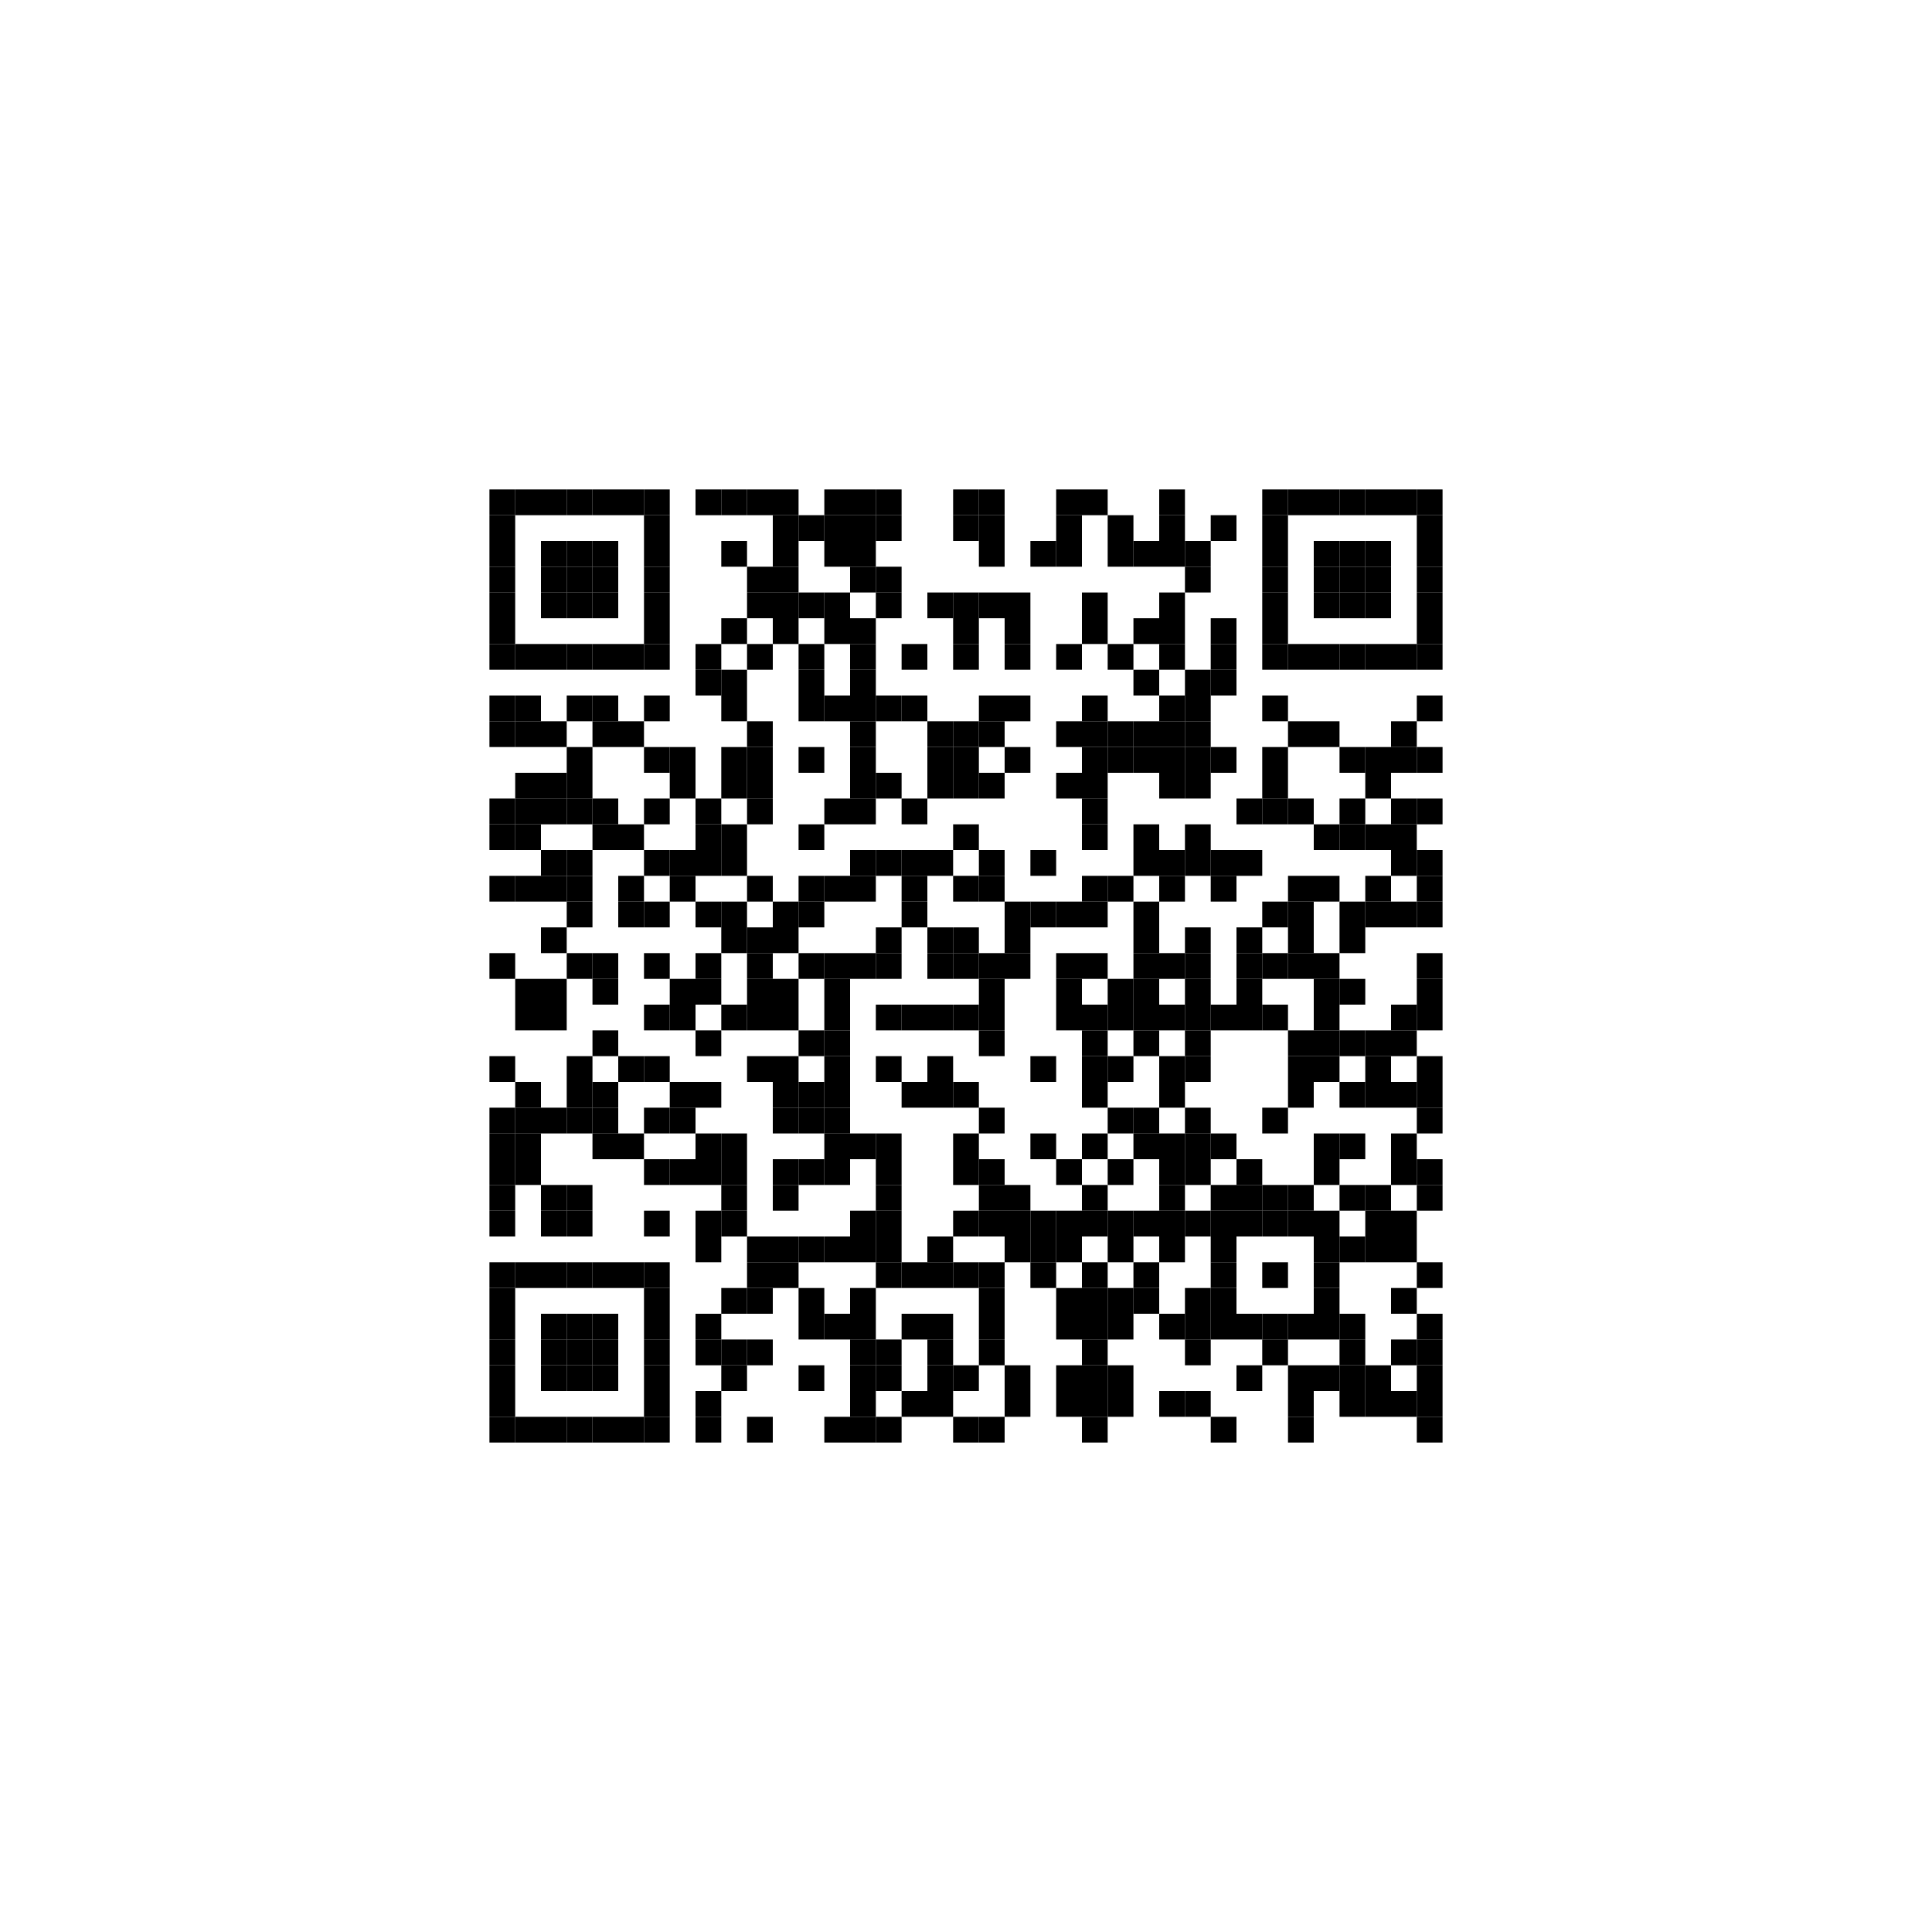 <?xml version="1.0" encoding="UTF-8"?>
<svg version="1.1" baseProfile="tiny" xmlns="http://www.w3.org/2000/svg" width="75" height="75">
<rect shape-rendering="optimizeSpeed"  x="0" y="0" width="75" height="75" fill="white" />
<rect shape-rendering="optimizeSpeed"  x="19" y="19" width="1" height="1" fill="black" />
<rect shape-rendering="optimizeSpeed"  x="20" y="19" width="1" height="1" fill="black" />
<rect shape-rendering="optimizeSpeed"  x="21" y="19" width="1" height="1" fill="black" />
<rect shape-rendering="optimizeSpeed"  x="22" y="19" width="1" height="1" fill="black" />
<rect shape-rendering="optimizeSpeed"  x="23" y="19" width="1" height="1" fill="black" />
<rect shape-rendering="optimizeSpeed"  x="24" y="19" width="1" height="1" fill="black" />
<rect shape-rendering="optimizeSpeed"  x="25" y="19" width="1" height="1" fill="black" />
<rect shape-rendering="optimizeSpeed"  x="27" y="19" width="1" height="1" fill="black" />
<rect shape-rendering="optimizeSpeed"  x="28" y="19" width="1" height="1" fill="black" />
<rect shape-rendering="optimizeSpeed"  x="29" y="19" width="1" height="1" fill="black" />
<rect shape-rendering="optimizeSpeed"  x="30" y="19" width="1" height="1" fill="black" />
<rect shape-rendering="optimizeSpeed"  x="32" y="19" width="1" height="1" fill="black" />
<rect shape-rendering="optimizeSpeed"  x="33" y="19" width="1" height="1" fill="black" />
<rect shape-rendering="optimizeSpeed"  x="34" y="19" width="1" height="1" fill="black" />
<rect shape-rendering="optimizeSpeed"  x="37" y="19" width="1" height="1" fill="black" />
<rect shape-rendering="optimizeSpeed"  x="38" y="19" width="1" height="1" fill="black" />
<rect shape-rendering="optimizeSpeed"  x="41" y="19" width="1" height="1" fill="black" />
<rect shape-rendering="optimizeSpeed"  x="42" y="19" width="1" height="1" fill="black" />
<rect shape-rendering="optimizeSpeed"  x="45" y="19" width="1" height="1" fill="black" />
<rect shape-rendering="optimizeSpeed"  x="49" y="19" width="1" height="1" fill="black" />
<rect shape-rendering="optimizeSpeed"  x="50" y="19" width="1" height="1" fill="black" />
<rect shape-rendering="optimizeSpeed"  x="51" y="19" width="1" height="1" fill="black" />
<rect shape-rendering="optimizeSpeed"  x="52" y="19" width="1" height="1" fill="black" />
<rect shape-rendering="optimizeSpeed"  x="53" y="19" width="1" height="1" fill="black" />
<rect shape-rendering="optimizeSpeed"  x="54" y="19" width="1" height="1" fill="black" />
<rect shape-rendering="optimizeSpeed"  x="55" y="19" width="1" height="1" fill="black" />
<rect shape-rendering="optimizeSpeed"  x="19" y="20" width="1" height="1" fill="black" />
<rect shape-rendering="optimizeSpeed"  x="25" y="20" width="1" height="1" fill="black" />
<rect shape-rendering="optimizeSpeed"  x="30" y="20" width="1" height="1" fill="black" />
<rect shape-rendering="optimizeSpeed"  x="31" y="20" width="1" height="1" fill="black" />
<rect shape-rendering="optimizeSpeed"  x="32" y="20" width="1" height="1" fill="black" />
<rect shape-rendering="optimizeSpeed"  x="33" y="20" width="1" height="1" fill="black" />
<rect shape-rendering="optimizeSpeed"  x="34" y="20" width="1" height="1" fill="black" />
<rect shape-rendering="optimizeSpeed"  x="37" y="20" width="1" height="1" fill="black" />
<rect shape-rendering="optimizeSpeed"  x="38" y="20" width="1" height="1" fill="black" />
<rect shape-rendering="optimizeSpeed"  x="41" y="20" width="1" height="1" fill="black" />
<rect shape-rendering="optimizeSpeed"  x="43" y="20" width="1" height="1" fill="black" />
<rect shape-rendering="optimizeSpeed"  x="45" y="20" width="1" height="1" fill="black" />
<rect shape-rendering="optimizeSpeed"  x="47" y="20" width="1" height="1" fill="black" />
<rect shape-rendering="optimizeSpeed"  x="49" y="20" width="1" height="1" fill="black" />
<rect shape-rendering="optimizeSpeed"  x="55" y="20" width="1" height="1" fill="black" />
<rect shape-rendering="optimizeSpeed"  x="19" y="21" width="1" height="1" fill="black" />
<rect shape-rendering="optimizeSpeed"  x="21" y="21" width="1" height="1" fill="black" />
<rect shape-rendering="optimizeSpeed"  x="22" y="21" width="1" height="1" fill="black" />
<rect shape-rendering="optimizeSpeed"  x="23" y="21" width="1" height="1" fill="black" />
<rect shape-rendering="optimizeSpeed"  x="25" y="21" width="1" height="1" fill="black" />
<rect shape-rendering="optimizeSpeed"  x="28" y="21" width="1" height="1" fill="black" />
<rect shape-rendering="optimizeSpeed"  x="30" y="21" width="1" height="1" fill="black" />
<rect shape-rendering="optimizeSpeed"  x="32" y="21" width="1" height="1" fill="black" />
<rect shape-rendering="optimizeSpeed"  x="33" y="21" width="1" height="1" fill="black" />
<rect shape-rendering="optimizeSpeed"  x="38" y="21" width="1" height="1" fill="black" />
<rect shape-rendering="optimizeSpeed"  x="40" y="21" width="1" height="1" fill="black" />
<rect shape-rendering="optimizeSpeed"  x="41" y="21" width="1" height="1" fill="black" />
<rect shape-rendering="optimizeSpeed"  x="43" y="21" width="1" height="1" fill="black" />
<rect shape-rendering="optimizeSpeed"  x="44" y="21" width="1" height="1" fill="black" />
<rect shape-rendering="optimizeSpeed"  x="45" y="21" width="1" height="1" fill="black" />
<rect shape-rendering="optimizeSpeed"  x="46" y="21" width="1" height="1" fill="black" />
<rect shape-rendering="optimizeSpeed"  x="49" y="21" width="1" height="1" fill="black" />
<rect shape-rendering="optimizeSpeed"  x="51" y="21" width="1" height="1" fill="black" />
<rect shape-rendering="optimizeSpeed"  x="52" y="21" width="1" height="1" fill="black" />
<rect shape-rendering="optimizeSpeed"  x="53" y="21" width="1" height="1" fill="black" />
<rect shape-rendering="optimizeSpeed"  x="55" y="21" width="1" height="1" fill="black" />
<rect shape-rendering="optimizeSpeed"  x="19" y="22" width="1" height="1" fill="black" />
<rect shape-rendering="optimizeSpeed"  x="21" y="22" width="1" height="1" fill="black" />
<rect shape-rendering="optimizeSpeed"  x="22" y="22" width="1" height="1" fill="black" />
<rect shape-rendering="optimizeSpeed"  x="23" y="22" width="1" height="1" fill="black" />
<rect shape-rendering="optimizeSpeed"  x="25" y="22" width="1" height="1" fill="black" />
<rect shape-rendering="optimizeSpeed"  x="29" y="22" width="1" height="1" fill="black" />
<rect shape-rendering="optimizeSpeed"  x="30" y="22" width="1" height="1" fill="black" />
<rect shape-rendering="optimizeSpeed"  x="33" y="22" width="1" height="1" fill="black" />
<rect shape-rendering="optimizeSpeed"  x="34" y="22" width="1" height="1" fill="black" />
<rect shape-rendering="optimizeSpeed"  x="46" y="22" width="1" height="1" fill="black" />
<rect shape-rendering="optimizeSpeed"  x="49" y="22" width="1" height="1" fill="black" />
<rect shape-rendering="optimizeSpeed"  x="51" y="22" width="1" height="1" fill="black" />
<rect shape-rendering="optimizeSpeed"  x="52" y="22" width="1" height="1" fill="black" />
<rect shape-rendering="optimizeSpeed"  x="53" y="22" width="1" height="1" fill="black" />
<rect shape-rendering="optimizeSpeed"  x="55" y="22" width="1" height="1" fill="black" />
<rect shape-rendering="optimizeSpeed"  x="19" y="23" width="1" height="1" fill="black" />
<rect shape-rendering="optimizeSpeed"  x="21" y="23" width="1" height="1" fill="black" />
<rect shape-rendering="optimizeSpeed"  x="22" y="23" width="1" height="1" fill="black" />
<rect shape-rendering="optimizeSpeed"  x="23" y="23" width="1" height="1" fill="black" />
<rect shape-rendering="optimizeSpeed"  x="25" y="23" width="1" height="1" fill="black" />
<rect shape-rendering="optimizeSpeed"  x="29" y="23" width="1" height="1" fill="black" />
<rect shape-rendering="optimizeSpeed"  x="30" y="23" width="1" height="1" fill="black" />
<rect shape-rendering="optimizeSpeed"  x="31" y="23" width="1" height="1" fill="black" />
<rect shape-rendering="optimizeSpeed"  x="32" y="23" width="1" height="1" fill="black" />
<rect shape-rendering="optimizeSpeed"  x="34" y="23" width="1" height="1" fill="black" />
<rect shape-rendering="optimizeSpeed"  x="36" y="23" width="1" height="1" fill="black" />
<rect shape-rendering="optimizeSpeed"  x="37" y="23" width="1" height="1" fill="black" />
<rect shape-rendering="optimizeSpeed"  x="38" y="23" width="1" height="1" fill="black" />
<rect shape-rendering="optimizeSpeed"  x="39" y="23" width="1" height="1" fill="black" />
<rect shape-rendering="optimizeSpeed"  x="42" y="23" width="1" height="1" fill="black" />
<rect shape-rendering="optimizeSpeed"  x="45" y="23" width="1" height="1" fill="black" />
<rect shape-rendering="optimizeSpeed"  x="49" y="23" width="1" height="1" fill="black" />
<rect shape-rendering="optimizeSpeed"  x="51" y="23" width="1" height="1" fill="black" />
<rect shape-rendering="optimizeSpeed"  x="52" y="23" width="1" height="1" fill="black" />
<rect shape-rendering="optimizeSpeed"  x="53" y="23" width="1" height="1" fill="black" />
<rect shape-rendering="optimizeSpeed"  x="55" y="23" width="1" height="1" fill="black" />
<rect shape-rendering="optimizeSpeed"  x="19" y="24" width="1" height="1" fill="black" />
<rect shape-rendering="optimizeSpeed"  x="25" y="24" width="1" height="1" fill="black" />
<rect shape-rendering="optimizeSpeed"  x="28" y="24" width="1" height="1" fill="black" />
<rect shape-rendering="optimizeSpeed"  x="30" y="24" width="1" height="1" fill="black" />
<rect shape-rendering="optimizeSpeed"  x="32" y="24" width="1" height="1" fill="black" />
<rect shape-rendering="optimizeSpeed"  x="33" y="24" width="1" height="1" fill="black" />
<rect shape-rendering="optimizeSpeed"  x="37" y="24" width="1" height="1" fill="black" />
<rect shape-rendering="optimizeSpeed"  x="39" y="24" width="1" height="1" fill="black" />
<rect shape-rendering="optimizeSpeed"  x="42" y="24" width="1" height="1" fill="black" />
<rect shape-rendering="optimizeSpeed"  x="44" y="24" width="1" height="1" fill="black" />
<rect shape-rendering="optimizeSpeed"  x="45" y="24" width="1" height="1" fill="black" />
<rect shape-rendering="optimizeSpeed"  x="47" y="24" width="1" height="1" fill="black" />
<rect shape-rendering="optimizeSpeed"  x="49" y="24" width="1" height="1" fill="black" />
<rect shape-rendering="optimizeSpeed"  x="55" y="24" width="1" height="1" fill="black" />
<rect shape-rendering="optimizeSpeed"  x="19" y="25" width="1" height="1" fill="black" />
<rect shape-rendering="optimizeSpeed"  x="20" y="25" width="1" height="1" fill="black" />
<rect shape-rendering="optimizeSpeed"  x="21" y="25" width="1" height="1" fill="black" />
<rect shape-rendering="optimizeSpeed"  x="22" y="25" width="1" height="1" fill="black" />
<rect shape-rendering="optimizeSpeed"  x="23" y="25" width="1" height="1" fill="black" />
<rect shape-rendering="optimizeSpeed"  x="24" y="25" width="1" height="1" fill="black" />
<rect shape-rendering="optimizeSpeed"  x="25" y="25" width="1" height="1" fill="black" />
<rect shape-rendering="optimizeSpeed"  x="27" y="25" width="1" height="1" fill="black" />
<rect shape-rendering="optimizeSpeed"  x="29" y="25" width="1" height="1" fill="black" />
<rect shape-rendering="optimizeSpeed"  x="31" y="25" width="1" height="1" fill="black" />
<rect shape-rendering="optimizeSpeed"  x="33" y="25" width="1" height="1" fill="black" />
<rect shape-rendering="optimizeSpeed"  x="35" y="25" width="1" height="1" fill="black" />
<rect shape-rendering="optimizeSpeed"  x="37" y="25" width="1" height="1" fill="black" />
<rect shape-rendering="optimizeSpeed"  x="39" y="25" width="1" height="1" fill="black" />
<rect shape-rendering="optimizeSpeed"  x="41" y="25" width="1" height="1" fill="black" />
<rect shape-rendering="optimizeSpeed"  x="43" y="25" width="1" height="1" fill="black" />
<rect shape-rendering="optimizeSpeed"  x="45" y="25" width="1" height="1" fill="black" />
<rect shape-rendering="optimizeSpeed"  x="47" y="25" width="1" height="1" fill="black" />
<rect shape-rendering="optimizeSpeed"  x="49" y="25" width="1" height="1" fill="black" />
<rect shape-rendering="optimizeSpeed"  x="50" y="25" width="1" height="1" fill="black" />
<rect shape-rendering="optimizeSpeed"  x="51" y="25" width="1" height="1" fill="black" />
<rect shape-rendering="optimizeSpeed"  x="52" y="25" width="1" height="1" fill="black" />
<rect shape-rendering="optimizeSpeed"  x="53" y="25" width="1" height="1" fill="black" />
<rect shape-rendering="optimizeSpeed"  x="54" y="25" width="1" height="1" fill="black" />
<rect shape-rendering="optimizeSpeed"  x="55" y="25" width="1" height="1" fill="black" />
<rect shape-rendering="optimizeSpeed"  x="27" y="26" width="1" height="1" fill="black" />
<rect shape-rendering="optimizeSpeed"  x="28" y="26" width="1" height="1" fill="black" />
<rect shape-rendering="optimizeSpeed"  x="31" y="26" width="1" height="1" fill="black" />
<rect shape-rendering="optimizeSpeed"  x="33" y="26" width="1" height="1" fill="black" />
<rect shape-rendering="optimizeSpeed"  x="44" y="26" width="1" height="1" fill="black" />
<rect shape-rendering="optimizeSpeed"  x="46" y="26" width="1" height="1" fill="black" />
<rect shape-rendering="optimizeSpeed"  x="47" y="26" width="1" height="1" fill="black" />
<rect shape-rendering="optimizeSpeed"  x="19" y="27" width="1" height="1" fill="black" />
<rect shape-rendering="optimizeSpeed"  x="20" y="27" width="1" height="1" fill="black" />
<rect shape-rendering="optimizeSpeed"  x="22" y="27" width="1" height="1" fill="black" />
<rect shape-rendering="optimizeSpeed"  x="23" y="27" width="1" height="1" fill="black" />
<rect shape-rendering="optimizeSpeed"  x="25" y="27" width="1" height="1" fill="black" />
<rect shape-rendering="optimizeSpeed"  x="28" y="27" width="1" height="1" fill="black" />
<rect shape-rendering="optimizeSpeed"  x="31" y="27" width="1" height="1" fill="black" />
<rect shape-rendering="optimizeSpeed"  x="32" y="27" width="1" height="1" fill="black" />
<rect shape-rendering="optimizeSpeed"  x="33" y="27" width="1" height="1" fill="black" />
<rect shape-rendering="optimizeSpeed"  x="34" y="27" width="1" height="1" fill="black" />
<rect shape-rendering="optimizeSpeed"  x="35" y="27" width="1" height="1" fill="black" />
<rect shape-rendering="optimizeSpeed"  x="38" y="27" width="1" height="1" fill="black" />
<rect shape-rendering="optimizeSpeed"  x="39" y="27" width="1" height="1" fill="black" />
<rect shape-rendering="optimizeSpeed"  x="42" y="27" width="1" height="1" fill="black" />
<rect shape-rendering="optimizeSpeed"  x="45" y="27" width="1" height="1" fill="black" />
<rect shape-rendering="optimizeSpeed"  x="46" y="27" width="1" height="1" fill="black" />
<rect shape-rendering="optimizeSpeed"  x="49" y="27" width="1" height="1" fill="black" />
<rect shape-rendering="optimizeSpeed"  x="55" y="27" width="1" height="1" fill="black" />
<rect shape-rendering="optimizeSpeed"  x="19" y="28" width="1" height="1" fill="black" />
<rect shape-rendering="optimizeSpeed"  x="20" y="28" width="1" height="1" fill="black" />
<rect shape-rendering="optimizeSpeed"  x="21" y="28" width="1" height="1" fill="black" />
<rect shape-rendering="optimizeSpeed"  x="23" y="28" width="1" height="1" fill="black" />
<rect shape-rendering="optimizeSpeed"  x="24" y="28" width="1" height="1" fill="black" />
<rect shape-rendering="optimizeSpeed"  x="29" y="28" width="1" height="1" fill="black" />
<rect shape-rendering="optimizeSpeed"  x="33" y="28" width="1" height="1" fill="black" />
<rect shape-rendering="optimizeSpeed"  x="36" y="28" width="1" height="1" fill="black" />
<rect shape-rendering="optimizeSpeed"  x="37" y="28" width="1" height="1" fill="black" />
<rect shape-rendering="optimizeSpeed"  x="38" y="28" width="1" height="1" fill="black" />
<rect shape-rendering="optimizeSpeed"  x="41" y="28" width="1" height="1" fill="black" />
<rect shape-rendering="optimizeSpeed"  x="42" y="28" width="1" height="1" fill="black" />
<rect shape-rendering="optimizeSpeed"  x="43" y="28" width="1" height="1" fill="black" />
<rect shape-rendering="optimizeSpeed"  x="44" y="28" width="1" height="1" fill="black" />
<rect shape-rendering="optimizeSpeed"  x="45" y="28" width="1" height="1" fill="black" />
<rect shape-rendering="optimizeSpeed"  x="46" y="28" width="1" height="1" fill="black" />
<rect shape-rendering="optimizeSpeed"  x="50" y="28" width="1" height="1" fill="black" />
<rect shape-rendering="optimizeSpeed"  x="51" y="28" width="1" height="1" fill="black" />
<rect shape-rendering="optimizeSpeed"  x="54" y="28" width="1" height="1" fill="black" />
<rect shape-rendering="optimizeSpeed"  x="22" y="29" width="1" height="1" fill="black" />
<rect shape-rendering="optimizeSpeed"  x="25" y="29" width="1" height="1" fill="black" />
<rect shape-rendering="optimizeSpeed"  x="26" y="29" width="1" height="1" fill="black" />
<rect shape-rendering="optimizeSpeed"  x="28" y="29" width="1" height="1" fill="black" />
<rect shape-rendering="optimizeSpeed"  x="29" y="29" width="1" height="1" fill="black" />
<rect shape-rendering="optimizeSpeed"  x="31" y="29" width="1" height="1" fill="black" />
<rect shape-rendering="optimizeSpeed"  x="33" y="29" width="1" height="1" fill="black" />
<rect shape-rendering="optimizeSpeed"  x="36" y="29" width="1" height="1" fill="black" />
<rect shape-rendering="optimizeSpeed"  x="37" y="29" width="1" height="1" fill="black" />
<rect shape-rendering="optimizeSpeed"  x="39" y="29" width="1" height="1" fill="black" />
<rect shape-rendering="optimizeSpeed"  x="42" y="29" width="1" height="1" fill="black" />
<rect shape-rendering="optimizeSpeed"  x="43" y="29" width="1" height="1" fill="black" />
<rect shape-rendering="optimizeSpeed"  x="44" y="29" width="1" height="1" fill="black" />
<rect shape-rendering="optimizeSpeed"  x="45" y="29" width="1" height="1" fill="black" />
<rect shape-rendering="optimizeSpeed"  x="46" y="29" width="1" height="1" fill="black" />
<rect shape-rendering="optimizeSpeed"  x="47" y="29" width="1" height="1" fill="black" />
<rect shape-rendering="optimizeSpeed"  x="49" y="29" width="1" height="1" fill="black" />
<rect shape-rendering="optimizeSpeed"  x="52" y="29" width="1" height="1" fill="black" />
<rect shape-rendering="optimizeSpeed"  x="53" y="29" width="1" height="1" fill="black" />
<rect shape-rendering="optimizeSpeed"  x="54" y="29" width="1" height="1" fill="black" />
<rect shape-rendering="optimizeSpeed"  x="55" y="29" width="1" height="1" fill="black" />
<rect shape-rendering="optimizeSpeed"  x="20" y="30" width="1" height="1" fill="black" />
<rect shape-rendering="optimizeSpeed"  x="21" y="30" width="1" height="1" fill="black" />
<rect shape-rendering="optimizeSpeed"  x="22" y="30" width="1" height="1" fill="black" />
<rect shape-rendering="optimizeSpeed"  x="26" y="30" width="1" height="1" fill="black" />
<rect shape-rendering="optimizeSpeed"  x="28" y="30" width="1" height="1" fill="black" />
<rect shape-rendering="optimizeSpeed"  x="29" y="30" width="1" height="1" fill="black" />
<rect shape-rendering="optimizeSpeed"  x="33" y="30" width="1" height="1" fill="black" />
<rect shape-rendering="optimizeSpeed"  x="34" y="30" width="1" height="1" fill="black" />
<rect shape-rendering="optimizeSpeed"  x="36" y="30" width="1" height="1" fill="black" />
<rect shape-rendering="optimizeSpeed"  x="37" y="30" width="1" height="1" fill="black" />
<rect shape-rendering="optimizeSpeed"  x="38" y="30" width="1" height="1" fill="black" />
<rect shape-rendering="optimizeSpeed"  x="41" y="30" width="1" height="1" fill="black" />
<rect shape-rendering="optimizeSpeed"  x="42" y="30" width="1" height="1" fill="black" />
<rect shape-rendering="optimizeSpeed"  x="45" y="30" width="1" height="1" fill="black" />
<rect shape-rendering="optimizeSpeed"  x="46" y="30" width="1" height="1" fill="black" />
<rect shape-rendering="optimizeSpeed"  x="49" y="30" width="1" height="1" fill="black" />
<rect shape-rendering="optimizeSpeed"  x="53" y="30" width="1" height="1" fill="black" />
<rect shape-rendering="optimizeSpeed"  x="19" y="31" width="1" height="1" fill="black" />
<rect shape-rendering="optimizeSpeed"  x="20" y="31" width="1" height="1" fill="black" />
<rect shape-rendering="optimizeSpeed"  x="21" y="31" width="1" height="1" fill="black" />
<rect shape-rendering="optimizeSpeed"  x="22" y="31" width="1" height="1" fill="black" />
<rect shape-rendering="optimizeSpeed"  x="23" y="31" width="1" height="1" fill="black" />
<rect shape-rendering="optimizeSpeed"  x="25" y="31" width="1" height="1" fill="black" />
<rect shape-rendering="optimizeSpeed"  x="27" y="31" width="1" height="1" fill="black" />
<rect shape-rendering="optimizeSpeed"  x="29" y="31" width="1" height="1" fill="black" />
<rect shape-rendering="optimizeSpeed"  x="32" y="31" width="1" height="1" fill="black" />
<rect shape-rendering="optimizeSpeed"  x="33" y="31" width="1" height="1" fill="black" />
<rect shape-rendering="optimizeSpeed"  x="35" y="31" width="1" height="1" fill="black" />
<rect shape-rendering="optimizeSpeed"  x="42" y="31" width="1" height="1" fill="black" />
<rect shape-rendering="optimizeSpeed"  x="48" y="31" width="1" height="1" fill="black" />
<rect shape-rendering="optimizeSpeed"  x="49" y="31" width="1" height="1" fill="black" />
<rect shape-rendering="optimizeSpeed"  x="50" y="31" width="1" height="1" fill="black" />
<rect shape-rendering="optimizeSpeed"  x="52" y="31" width="1" height="1" fill="black" />
<rect shape-rendering="optimizeSpeed"  x="54" y="31" width="1" height="1" fill="black" />
<rect shape-rendering="optimizeSpeed"  x="55" y="31" width="1" height="1" fill="black" />
<rect shape-rendering="optimizeSpeed"  x="19" y="32" width="1" height="1" fill="black" />
<rect shape-rendering="optimizeSpeed"  x="20" y="32" width="1" height="1" fill="black" />
<rect shape-rendering="optimizeSpeed"  x="23" y="32" width="1" height="1" fill="black" />
<rect shape-rendering="optimizeSpeed"  x="24" y="32" width="1" height="1" fill="black" />
<rect shape-rendering="optimizeSpeed"  x="27" y="32" width="1" height="1" fill="black" />
<rect shape-rendering="optimizeSpeed"  x="28" y="32" width="1" height="1" fill="black" />
<rect shape-rendering="optimizeSpeed"  x="31" y="32" width="1" height="1" fill="black" />
<rect shape-rendering="optimizeSpeed"  x="37" y="32" width="1" height="1" fill="black" />
<rect shape-rendering="optimizeSpeed"  x="42" y="32" width="1" height="1" fill="black" />
<rect shape-rendering="optimizeSpeed"  x="44" y="32" width="1" height="1" fill="black" />
<rect shape-rendering="optimizeSpeed"  x="46" y="32" width="1" height="1" fill="black" />
<rect shape-rendering="optimizeSpeed"  x="51" y="32" width="1" height="1" fill="black" />
<rect shape-rendering="optimizeSpeed"  x="52" y="32" width="1" height="1" fill="black" />
<rect shape-rendering="optimizeSpeed"  x="53" y="32" width="1" height="1" fill="black" />
<rect shape-rendering="optimizeSpeed"  x="54" y="32" width="1" height="1" fill="black" />
<rect shape-rendering="optimizeSpeed"  x="21" y="33" width="1" height="1" fill="black" />
<rect shape-rendering="optimizeSpeed"  x="22" y="33" width="1" height="1" fill="black" />
<rect shape-rendering="optimizeSpeed"  x="25" y="33" width="1" height="1" fill="black" />
<rect shape-rendering="optimizeSpeed"  x="26" y="33" width="1" height="1" fill="black" />
<rect shape-rendering="optimizeSpeed"  x="27" y="33" width="1" height="1" fill="black" />
<rect shape-rendering="optimizeSpeed"  x="28" y="33" width="1" height="1" fill="black" />
<rect shape-rendering="optimizeSpeed"  x="33" y="33" width="1" height="1" fill="black" />
<rect shape-rendering="optimizeSpeed"  x="34" y="33" width="1" height="1" fill="black" />
<rect shape-rendering="optimizeSpeed"  x="35" y="33" width="1" height="1" fill="black" />
<rect shape-rendering="optimizeSpeed"  x="36" y="33" width="1" height="1" fill="black" />
<rect shape-rendering="optimizeSpeed"  x="38" y="33" width="1" height="1" fill="black" />
<rect shape-rendering="optimizeSpeed"  x="40" y="33" width="1" height="1" fill="black" />
<rect shape-rendering="optimizeSpeed"  x="44" y="33" width="1" height="1" fill="black" />
<rect shape-rendering="optimizeSpeed"  x="45" y="33" width="1" height="1" fill="black" />
<rect shape-rendering="optimizeSpeed"  x="46" y="33" width="1" height="1" fill="black" />
<rect shape-rendering="optimizeSpeed"  x="47" y="33" width="1" height="1" fill="black" />
<rect shape-rendering="optimizeSpeed"  x="48" y="33" width="1" height="1" fill="black" />
<rect shape-rendering="optimizeSpeed"  x="54" y="33" width="1" height="1" fill="black" />
<rect shape-rendering="optimizeSpeed"  x="55" y="33" width="1" height="1" fill="black" />
<rect shape-rendering="optimizeSpeed"  x="19" y="34" width="1" height="1" fill="black" />
<rect shape-rendering="optimizeSpeed"  x="20" y="34" width="1" height="1" fill="black" />
<rect shape-rendering="optimizeSpeed"  x="21" y="34" width="1" height="1" fill="black" />
<rect shape-rendering="optimizeSpeed"  x="22" y="34" width="1" height="1" fill="black" />
<rect shape-rendering="optimizeSpeed"  x="24" y="34" width="1" height="1" fill="black" />
<rect shape-rendering="optimizeSpeed"  x="26" y="34" width="1" height="1" fill="black" />
<rect shape-rendering="optimizeSpeed"  x="29" y="34" width="1" height="1" fill="black" />
<rect shape-rendering="optimizeSpeed"  x="31" y="34" width="1" height="1" fill="black" />
<rect shape-rendering="optimizeSpeed"  x="32" y="34" width="1" height="1" fill="black" />
<rect shape-rendering="optimizeSpeed"  x="33" y="34" width="1" height="1" fill="black" />
<rect shape-rendering="optimizeSpeed"  x="35" y="34" width="1" height="1" fill="black" />
<rect shape-rendering="optimizeSpeed"  x="37" y="34" width="1" height="1" fill="black" />
<rect shape-rendering="optimizeSpeed"  x="38" y="34" width="1" height="1" fill="black" />
<rect shape-rendering="optimizeSpeed"  x="42" y="34" width="1" height="1" fill="black" />
<rect shape-rendering="optimizeSpeed"  x="43" y="34" width="1" height="1" fill="black" />
<rect shape-rendering="optimizeSpeed"  x="45" y="34" width="1" height="1" fill="black" />
<rect shape-rendering="optimizeSpeed"  x="47" y="34" width="1" height="1" fill="black" />
<rect shape-rendering="optimizeSpeed"  x="50" y="34" width="1" height="1" fill="black" />
<rect shape-rendering="optimizeSpeed"  x="51" y="34" width="1" height="1" fill="black" />
<rect shape-rendering="optimizeSpeed"  x="53" y="34" width="1" height="1" fill="black" />
<rect shape-rendering="optimizeSpeed"  x="55" y="34" width="1" height="1" fill="black" />
<rect shape-rendering="optimizeSpeed"  x="22" y="35" width="1" height="1" fill="black" />
<rect shape-rendering="optimizeSpeed"  x="24" y="35" width="1" height="1" fill="black" />
<rect shape-rendering="optimizeSpeed"  x="25" y="35" width="1" height="1" fill="black" />
<rect shape-rendering="optimizeSpeed"  x="27" y="35" width="1" height="1" fill="black" />
<rect shape-rendering="optimizeSpeed"  x="28" y="35" width="1" height="1" fill="black" />
<rect shape-rendering="optimizeSpeed"  x="30" y="35" width="1" height="1" fill="black" />
<rect shape-rendering="optimizeSpeed"  x="31" y="35" width="1" height="1" fill="black" />
<rect shape-rendering="optimizeSpeed"  x="35" y="35" width="1" height="1" fill="black" />
<rect shape-rendering="optimizeSpeed"  x="39" y="35" width="1" height="1" fill="black" />
<rect shape-rendering="optimizeSpeed"  x="40" y="35" width="1" height="1" fill="black" />
<rect shape-rendering="optimizeSpeed"  x="41" y="35" width="1" height="1" fill="black" />
<rect shape-rendering="optimizeSpeed"  x="42" y="35" width="1" height="1" fill="black" />
<rect shape-rendering="optimizeSpeed"  x="44" y="35" width="1" height="1" fill="black" />
<rect shape-rendering="optimizeSpeed"  x="49" y="35" width="1" height="1" fill="black" />
<rect shape-rendering="optimizeSpeed"  x="50" y="35" width="1" height="1" fill="black" />
<rect shape-rendering="optimizeSpeed"  x="52" y="35" width="1" height="1" fill="black" />
<rect shape-rendering="optimizeSpeed"  x="53" y="35" width="1" height="1" fill="black" />
<rect shape-rendering="optimizeSpeed"  x="54" y="35" width="1" height="1" fill="black" />
<rect shape-rendering="optimizeSpeed"  x="55" y="35" width="1" height="1" fill="black" />
<rect shape-rendering="optimizeSpeed"  x="21" y="36" width="1" height="1" fill="black" />
<rect shape-rendering="optimizeSpeed"  x="28" y="36" width="1" height="1" fill="black" />
<rect shape-rendering="optimizeSpeed"  x="29" y="36" width="1" height="1" fill="black" />
<rect shape-rendering="optimizeSpeed"  x="30" y="36" width="1" height="1" fill="black" />
<rect shape-rendering="optimizeSpeed"  x="34" y="36" width="1" height="1" fill="black" />
<rect shape-rendering="optimizeSpeed"  x="36" y="36" width="1" height="1" fill="black" />
<rect shape-rendering="optimizeSpeed"  x="37" y="36" width="1" height="1" fill="black" />
<rect shape-rendering="optimizeSpeed"  x="39" y="36" width="1" height="1" fill="black" />
<rect shape-rendering="optimizeSpeed"  x="44" y="36" width="1" height="1" fill="black" />
<rect shape-rendering="optimizeSpeed"  x="46" y="36" width="1" height="1" fill="black" />
<rect shape-rendering="optimizeSpeed"  x="48" y="36" width="1" height="1" fill="black" />
<rect shape-rendering="optimizeSpeed"  x="50" y="36" width="1" height="1" fill="black" />
<rect shape-rendering="optimizeSpeed"  x="52" y="36" width="1" height="1" fill="black" />
<rect shape-rendering="optimizeSpeed"  x="19" y="37" width="1" height="1" fill="black" />
<rect shape-rendering="optimizeSpeed"  x="22" y="37" width="1" height="1" fill="black" />
<rect shape-rendering="optimizeSpeed"  x="23" y="37" width="1" height="1" fill="black" />
<rect shape-rendering="optimizeSpeed"  x="25" y="37" width="1" height="1" fill="black" />
<rect shape-rendering="optimizeSpeed"  x="27" y="37" width="1" height="1" fill="black" />
<rect shape-rendering="optimizeSpeed"  x="29" y="37" width="1" height="1" fill="black" />
<rect shape-rendering="optimizeSpeed"  x="31" y="37" width="1" height="1" fill="black" />
<rect shape-rendering="optimizeSpeed"  x="32" y="37" width="1" height="1" fill="black" />
<rect shape-rendering="optimizeSpeed"  x="33" y="37" width="1" height="1" fill="black" />
<rect shape-rendering="optimizeSpeed"  x="34" y="37" width="1" height="1" fill="black" />
<rect shape-rendering="optimizeSpeed"  x="36" y="37" width="1" height="1" fill="black" />
<rect shape-rendering="optimizeSpeed"  x="37" y="37" width="1" height="1" fill="black" />
<rect shape-rendering="optimizeSpeed"  x="38" y="37" width="1" height="1" fill="black" />
<rect shape-rendering="optimizeSpeed"  x="39" y="37" width="1" height="1" fill="black" />
<rect shape-rendering="optimizeSpeed"  x="41" y="37" width="1" height="1" fill="black" />
<rect shape-rendering="optimizeSpeed"  x="42" y="37" width="1" height="1" fill="black" />
<rect shape-rendering="optimizeSpeed"  x="44" y="37" width="1" height="1" fill="black" />
<rect shape-rendering="optimizeSpeed"  x="45" y="37" width="1" height="1" fill="black" />
<rect shape-rendering="optimizeSpeed"  x="46" y="37" width="1" height="1" fill="black" />
<rect shape-rendering="optimizeSpeed"  x="48" y="37" width="1" height="1" fill="black" />
<rect shape-rendering="optimizeSpeed"  x="49" y="37" width="1" height="1" fill="black" />
<rect shape-rendering="optimizeSpeed"  x="50" y="37" width="1" height="1" fill="black" />
<rect shape-rendering="optimizeSpeed"  x="51" y="37" width="1" height="1" fill="black" />
<rect shape-rendering="optimizeSpeed"  x="55" y="37" width="1" height="1" fill="black" />
<rect shape-rendering="optimizeSpeed"  x="20" y="38" width="1" height="1" fill="black" />
<rect shape-rendering="optimizeSpeed"  x="21" y="38" width="1" height="1" fill="black" />
<rect shape-rendering="optimizeSpeed"  x="23" y="38" width="1" height="1" fill="black" />
<rect shape-rendering="optimizeSpeed"  x="26" y="38" width="1" height="1" fill="black" />
<rect shape-rendering="optimizeSpeed"  x="27" y="38" width="1" height="1" fill="black" />
<rect shape-rendering="optimizeSpeed"  x="29" y="38" width="1" height="1" fill="black" />
<rect shape-rendering="optimizeSpeed"  x="30" y="38" width="1" height="1" fill="black" />
<rect shape-rendering="optimizeSpeed"  x="32" y="38" width="1" height="1" fill="black" />
<rect shape-rendering="optimizeSpeed"  x="38" y="38" width="1" height="1" fill="black" />
<rect shape-rendering="optimizeSpeed"  x="41" y="38" width="1" height="1" fill="black" />
<rect shape-rendering="optimizeSpeed"  x="43" y="38" width="1" height="1" fill="black" />
<rect shape-rendering="optimizeSpeed"  x="44" y="38" width="1" height="1" fill="black" />
<rect shape-rendering="optimizeSpeed"  x="46" y="38" width="1" height="1" fill="black" />
<rect shape-rendering="optimizeSpeed"  x="48" y="38" width="1" height="1" fill="black" />
<rect shape-rendering="optimizeSpeed"  x="51" y="38" width="1" height="1" fill="black" />
<rect shape-rendering="optimizeSpeed"  x="52" y="38" width="1" height="1" fill="black" />
<rect shape-rendering="optimizeSpeed"  x="55" y="38" width="1" height="1" fill="black" />
<rect shape-rendering="optimizeSpeed"  x="20" y="39" width="1" height="1" fill="black" />
<rect shape-rendering="optimizeSpeed"  x="21" y="39" width="1" height="1" fill="black" />
<rect shape-rendering="optimizeSpeed"  x="25" y="39" width="1" height="1" fill="black" />
<rect shape-rendering="optimizeSpeed"  x="26" y="39" width="1" height="1" fill="black" />
<rect shape-rendering="optimizeSpeed"  x="28" y="39" width="1" height="1" fill="black" />
<rect shape-rendering="optimizeSpeed"  x="29" y="39" width="1" height="1" fill="black" />
<rect shape-rendering="optimizeSpeed"  x="30" y="39" width="1" height="1" fill="black" />
<rect shape-rendering="optimizeSpeed"  x="32" y="39" width="1" height="1" fill="black" />
<rect shape-rendering="optimizeSpeed"  x="34" y="39" width="1" height="1" fill="black" />
<rect shape-rendering="optimizeSpeed"  x="35" y="39" width="1" height="1" fill="black" />
<rect shape-rendering="optimizeSpeed"  x="36" y="39" width="1" height="1" fill="black" />
<rect shape-rendering="optimizeSpeed"  x="37" y="39" width="1" height="1" fill="black" />
<rect shape-rendering="optimizeSpeed"  x="38" y="39" width="1" height="1" fill="black" />
<rect shape-rendering="optimizeSpeed"  x="41" y="39" width="1" height="1" fill="black" />
<rect shape-rendering="optimizeSpeed"  x="42" y="39" width="1" height="1" fill="black" />
<rect shape-rendering="optimizeSpeed"  x="43" y="39" width="1" height="1" fill="black" />
<rect shape-rendering="optimizeSpeed"  x="44" y="39" width="1" height="1" fill="black" />
<rect shape-rendering="optimizeSpeed"  x="45" y="39" width="1" height="1" fill="black" />
<rect shape-rendering="optimizeSpeed"  x="46" y="39" width="1" height="1" fill="black" />
<rect shape-rendering="optimizeSpeed"  x="47" y="39" width="1" height="1" fill="black" />
<rect shape-rendering="optimizeSpeed"  x="48" y="39" width="1" height="1" fill="black" />
<rect shape-rendering="optimizeSpeed"  x="49" y="39" width="1" height="1" fill="black" />
<rect shape-rendering="optimizeSpeed"  x="51" y="39" width="1" height="1" fill="black" />
<rect shape-rendering="optimizeSpeed"  x="54" y="39" width="1" height="1" fill="black" />
<rect shape-rendering="optimizeSpeed"  x="55" y="39" width="1" height="1" fill="black" />
<rect shape-rendering="optimizeSpeed"  x="23" y="40" width="1" height="1" fill="black" />
<rect shape-rendering="optimizeSpeed"  x="27" y="40" width="1" height="1" fill="black" />
<rect shape-rendering="optimizeSpeed"  x="31" y="40" width="1" height="1" fill="black" />
<rect shape-rendering="optimizeSpeed"  x="32" y="40" width="1" height="1" fill="black" />
<rect shape-rendering="optimizeSpeed"  x="38" y="40" width="1" height="1" fill="black" />
<rect shape-rendering="optimizeSpeed"  x="42" y="40" width="1" height="1" fill="black" />
<rect shape-rendering="optimizeSpeed"  x="44" y="40" width="1" height="1" fill="black" />
<rect shape-rendering="optimizeSpeed"  x="46" y="40" width="1" height="1" fill="black" />
<rect shape-rendering="optimizeSpeed"  x="50" y="40" width="1" height="1" fill="black" />
<rect shape-rendering="optimizeSpeed"  x="51" y="40" width="1" height="1" fill="black" />
<rect shape-rendering="optimizeSpeed"  x="52" y="40" width="1" height="1" fill="black" />
<rect shape-rendering="optimizeSpeed"  x="53" y="40" width="1" height="1" fill="black" />
<rect shape-rendering="optimizeSpeed"  x="54" y="40" width="1" height="1" fill="black" />
<rect shape-rendering="optimizeSpeed"  x="19" y="41" width="1" height="1" fill="black" />
<rect shape-rendering="optimizeSpeed"  x="22" y="41" width="1" height="1" fill="black" />
<rect shape-rendering="optimizeSpeed"  x="24" y="41" width="1" height="1" fill="black" />
<rect shape-rendering="optimizeSpeed"  x="25" y="41" width="1" height="1" fill="black" />
<rect shape-rendering="optimizeSpeed"  x="29" y="41" width="1" height="1" fill="black" />
<rect shape-rendering="optimizeSpeed"  x="30" y="41" width="1" height="1" fill="black" />
<rect shape-rendering="optimizeSpeed"  x="32" y="41" width="1" height="1" fill="black" />
<rect shape-rendering="optimizeSpeed"  x="34" y="41" width="1" height="1" fill="black" />
<rect shape-rendering="optimizeSpeed"  x="36" y="41" width="1" height="1" fill="black" />
<rect shape-rendering="optimizeSpeed"  x="40" y="41" width="1" height="1" fill="black" />
<rect shape-rendering="optimizeSpeed"  x="42" y="41" width="1" height="1" fill="black" />
<rect shape-rendering="optimizeSpeed"  x="43" y="41" width="1" height="1" fill="black" />
<rect shape-rendering="optimizeSpeed"  x="45" y="41" width="1" height="1" fill="black" />
<rect shape-rendering="optimizeSpeed"  x="46" y="41" width="1" height="1" fill="black" />
<rect shape-rendering="optimizeSpeed"  x="50" y="41" width="1" height="1" fill="black" />
<rect shape-rendering="optimizeSpeed"  x="51" y="41" width="1" height="1" fill="black" />
<rect shape-rendering="optimizeSpeed"  x="53" y="41" width="1" height="1" fill="black" />
<rect shape-rendering="optimizeSpeed"  x="55" y="41" width="1" height="1" fill="black" />
<rect shape-rendering="optimizeSpeed"  x="20" y="42" width="1" height="1" fill="black" />
<rect shape-rendering="optimizeSpeed"  x="22" y="42" width="1" height="1" fill="black" />
<rect shape-rendering="optimizeSpeed"  x="23" y="42" width="1" height="1" fill="black" />
<rect shape-rendering="optimizeSpeed"  x="26" y="42" width="1" height="1" fill="black" />
<rect shape-rendering="optimizeSpeed"  x="27" y="42" width="1" height="1" fill="black" />
<rect shape-rendering="optimizeSpeed"  x="30" y="42" width="1" height="1" fill="black" />
<rect shape-rendering="optimizeSpeed"  x="31" y="42" width="1" height="1" fill="black" />
<rect shape-rendering="optimizeSpeed"  x="32" y="42" width="1" height="1" fill="black" />
<rect shape-rendering="optimizeSpeed"  x="35" y="42" width="1" height="1" fill="black" />
<rect shape-rendering="optimizeSpeed"  x="36" y="42" width="1" height="1" fill="black" />
<rect shape-rendering="optimizeSpeed"  x="37" y="42" width="1" height="1" fill="black" />
<rect shape-rendering="optimizeSpeed"  x="42" y="42" width="1" height="1" fill="black" />
<rect shape-rendering="optimizeSpeed"  x="45" y="42" width="1" height="1" fill="black" />
<rect shape-rendering="optimizeSpeed"  x="50" y="42" width="1" height="1" fill="black" />
<rect shape-rendering="optimizeSpeed"  x="52" y="42" width="1" height="1" fill="black" />
<rect shape-rendering="optimizeSpeed"  x="53" y="42" width="1" height="1" fill="black" />
<rect shape-rendering="optimizeSpeed"  x="54" y="42" width="1" height="1" fill="black" />
<rect shape-rendering="optimizeSpeed"  x="55" y="42" width="1" height="1" fill="black" />
<rect shape-rendering="optimizeSpeed"  x="19" y="43" width="1" height="1" fill="black" />
<rect shape-rendering="optimizeSpeed"  x="20" y="43" width="1" height="1" fill="black" />
<rect shape-rendering="optimizeSpeed"  x="21" y="43" width="1" height="1" fill="black" />
<rect shape-rendering="optimizeSpeed"  x="22" y="43" width="1" height="1" fill="black" />
<rect shape-rendering="optimizeSpeed"  x="23" y="43" width="1" height="1" fill="black" />
<rect shape-rendering="optimizeSpeed"  x="25" y="43" width="1" height="1" fill="black" />
<rect shape-rendering="optimizeSpeed"  x="26" y="43" width="1" height="1" fill="black" />
<rect shape-rendering="optimizeSpeed"  x="30" y="43" width="1" height="1" fill="black" />
<rect shape-rendering="optimizeSpeed"  x="31" y="43" width="1" height="1" fill="black" />
<rect shape-rendering="optimizeSpeed"  x="32" y="43" width="1" height="1" fill="black" />
<rect shape-rendering="optimizeSpeed"  x="38" y="43" width="1" height="1" fill="black" />
<rect shape-rendering="optimizeSpeed"  x="43" y="43" width="1" height="1" fill="black" />
<rect shape-rendering="optimizeSpeed"  x="44" y="43" width="1" height="1" fill="black" />
<rect shape-rendering="optimizeSpeed"  x="46" y="43" width="1" height="1" fill="black" />
<rect shape-rendering="optimizeSpeed"  x="49" y="43" width="1" height="1" fill="black" />
<rect shape-rendering="optimizeSpeed"  x="55" y="43" width="1" height="1" fill="black" />
<rect shape-rendering="optimizeSpeed"  x="19" y="44" width="1" height="1" fill="black" />
<rect shape-rendering="optimizeSpeed"  x="20" y="44" width="1" height="1" fill="black" />
<rect shape-rendering="optimizeSpeed"  x="23" y="44" width="1" height="1" fill="black" />
<rect shape-rendering="optimizeSpeed"  x="24" y="44" width="1" height="1" fill="black" />
<rect shape-rendering="optimizeSpeed"  x="27" y="44" width="1" height="1" fill="black" />
<rect shape-rendering="optimizeSpeed"  x="28" y="44" width="1" height="1" fill="black" />
<rect shape-rendering="optimizeSpeed"  x="32" y="44" width="1" height="1" fill="black" />
<rect shape-rendering="optimizeSpeed"  x="33" y="44" width="1" height="1" fill="black" />
<rect shape-rendering="optimizeSpeed"  x="34" y="44" width="1" height="1" fill="black" />
<rect shape-rendering="optimizeSpeed"  x="37" y="44" width="1" height="1" fill="black" />
<rect shape-rendering="optimizeSpeed"  x="40" y="44" width="1" height="1" fill="black" />
<rect shape-rendering="optimizeSpeed"  x="42" y="44" width="1" height="1" fill="black" />
<rect shape-rendering="optimizeSpeed"  x="44" y="44" width="1" height="1" fill="black" />
<rect shape-rendering="optimizeSpeed"  x="45" y="44" width="1" height="1" fill="black" />
<rect shape-rendering="optimizeSpeed"  x="46" y="44" width="1" height="1" fill="black" />
<rect shape-rendering="optimizeSpeed"  x="47" y="44" width="1" height="1" fill="black" />
<rect shape-rendering="optimizeSpeed"  x="51" y="44" width="1" height="1" fill="black" />
<rect shape-rendering="optimizeSpeed"  x="52" y="44" width="1" height="1" fill="black" />
<rect shape-rendering="optimizeSpeed"  x="54" y="44" width="1" height="1" fill="black" />
<rect shape-rendering="optimizeSpeed"  x="19" y="45" width="1" height="1" fill="black" />
<rect shape-rendering="optimizeSpeed"  x="20" y="45" width="1" height="1" fill="black" />
<rect shape-rendering="optimizeSpeed"  x="25" y="45" width="1" height="1" fill="black" />
<rect shape-rendering="optimizeSpeed"  x="26" y="45" width="1" height="1" fill="black" />
<rect shape-rendering="optimizeSpeed"  x="27" y="45" width="1" height="1" fill="black" />
<rect shape-rendering="optimizeSpeed"  x="28" y="45" width="1" height="1" fill="black" />
<rect shape-rendering="optimizeSpeed"  x="30" y="45" width="1" height="1" fill="black" />
<rect shape-rendering="optimizeSpeed"  x="31" y="45" width="1" height="1" fill="black" />
<rect shape-rendering="optimizeSpeed"  x="32" y="45" width="1" height="1" fill="black" />
<rect shape-rendering="optimizeSpeed"  x="34" y="45" width="1" height="1" fill="black" />
<rect shape-rendering="optimizeSpeed"  x="37" y="45" width="1" height="1" fill="black" />
<rect shape-rendering="optimizeSpeed"  x="38" y="45" width="1" height="1" fill="black" />
<rect shape-rendering="optimizeSpeed"  x="41" y="45" width="1" height="1" fill="black" />
<rect shape-rendering="optimizeSpeed"  x="43" y="45" width="1" height="1" fill="black" />
<rect shape-rendering="optimizeSpeed"  x="45" y="45" width="1" height="1" fill="black" />
<rect shape-rendering="optimizeSpeed"  x="46" y="45" width="1" height="1" fill="black" />
<rect shape-rendering="optimizeSpeed"  x="48" y="45" width="1" height="1" fill="black" />
<rect shape-rendering="optimizeSpeed"  x="51" y="45" width="1" height="1" fill="black" />
<rect shape-rendering="optimizeSpeed"  x="54" y="45" width="1" height="1" fill="black" />
<rect shape-rendering="optimizeSpeed"  x="55" y="45" width="1" height="1" fill="black" />
<rect shape-rendering="optimizeSpeed"  x="19" y="46" width="1" height="1" fill="black" />
<rect shape-rendering="optimizeSpeed"  x="21" y="46" width="1" height="1" fill="black" />
<rect shape-rendering="optimizeSpeed"  x="22" y="46" width="1" height="1" fill="black" />
<rect shape-rendering="optimizeSpeed"  x="28" y="46" width="1" height="1" fill="black" />
<rect shape-rendering="optimizeSpeed"  x="30" y="46" width="1" height="1" fill="black" />
<rect shape-rendering="optimizeSpeed"  x="34" y="46" width="1" height="1" fill="black" />
<rect shape-rendering="optimizeSpeed"  x="38" y="46" width="1" height="1" fill="black" />
<rect shape-rendering="optimizeSpeed"  x="39" y="46" width="1" height="1" fill="black" />
<rect shape-rendering="optimizeSpeed"  x="42" y="46" width="1" height="1" fill="black" />
<rect shape-rendering="optimizeSpeed"  x="45" y="46" width="1" height="1" fill="black" />
<rect shape-rendering="optimizeSpeed"  x="47" y="46" width="1" height="1" fill="black" />
<rect shape-rendering="optimizeSpeed"  x="48" y="46" width="1" height="1" fill="black" />
<rect shape-rendering="optimizeSpeed"  x="49" y="46" width="1" height="1" fill="black" />
<rect shape-rendering="optimizeSpeed"  x="50" y="46" width="1" height="1" fill="black" />
<rect shape-rendering="optimizeSpeed"  x="52" y="46" width="1" height="1" fill="black" />
<rect shape-rendering="optimizeSpeed"  x="53" y="46" width="1" height="1" fill="black" />
<rect shape-rendering="optimizeSpeed"  x="55" y="46" width="1" height="1" fill="black" />
<rect shape-rendering="optimizeSpeed"  x="19" y="47" width="1" height="1" fill="black" />
<rect shape-rendering="optimizeSpeed"  x="21" y="47" width="1" height="1" fill="black" />
<rect shape-rendering="optimizeSpeed"  x="22" y="47" width="1" height="1" fill="black" />
<rect shape-rendering="optimizeSpeed"  x="25" y="47" width="1" height="1" fill="black" />
<rect shape-rendering="optimizeSpeed"  x="27" y="47" width="1" height="1" fill="black" />
<rect shape-rendering="optimizeSpeed"  x="28" y="47" width="1" height="1" fill="black" />
<rect shape-rendering="optimizeSpeed"  x="33" y="47" width="1" height="1" fill="black" />
<rect shape-rendering="optimizeSpeed"  x="34" y="47" width="1" height="1" fill="black" />
<rect shape-rendering="optimizeSpeed"  x="37" y="47" width="1" height="1" fill="black" />
<rect shape-rendering="optimizeSpeed"  x="38" y="47" width="1" height="1" fill="black" />
<rect shape-rendering="optimizeSpeed"  x="39" y="47" width="1" height="1" fill="black" />
<rect shape-rendering="optimizeSpeed"  x="40" y="47" width="1" height="1" fill="black" />
<rect shape-rendering="optimizeSpeed"  x="41" y="47" width="1" height="1" fill="black" />
<rect shape-rendering="optimizeSpeed"  x="42" y="47" width="1" height="1" fill="black" />
<rect shape-rendering="optimizeSpeed"  x="43" y="47" width="1" height="1" fill="black" />
<rect shape-rendering="optimizeSpeed"  x="44" y="47" width="1" height="1" fill="black" />
<rect shape-rendering="optimizeSpeed"  x="45" y="47" width="1" height="1" fill="black" />
<rect shape-rendering="optimizeSpeed"  x="46" y="47" width="1" height="1" fill="black" />
<rect shape-rendering="optimizeSpeed"  x="47" y="47" width="1" height="1" fill="black" />
<rect shape-rendering="optimizeSpeed"  x="48" y="47" width="1" height="1" fill="black" />
<rect shape-rendering="optimizeSpeed"  x="49" y="47" width="1" height="1" fill="black" />
<rect shape-rendering="optimizeSpeed"  x="50" y="47" width="1" height="1" fill="black" />
<rect shape-rendering="optimizeSpeed"  x="51" y="47" width="1" height="1" fill="black" />
<rect shape-rendering="optimizeSpeed"  x="53" y="47" width="1" height="1" fill="black" />
<rect shape-rendering="optimizeSpeed"  x="54" y="47" width="1" height="1" fill="black" />
<rect shape-rendering="optimizeSpeed"  x="27" y="48" width="1" height="1" fill="black" />
<rect shape-rendering="optimizeSpeed"  x="29" y="48" width="1" height="1" fill="black" />
<rect shape-rendering="optimizeSpeed"  x="30" y="48" width="1" height="1" fill="black" />
<rect shape-rendering="optimizeSpeed"  x="31" y="48" width="1" height="1" fill="black" />
<rect shape-rendering="optimizeSpeed"  x="32" y="48" width="1" height="1" fill="black" />
<rect shape-rendering="optimizeSpeed"  x="33" y="48" width="1" height="1" fill="black" />
<rect shape-rendering="optimizeSpeed"  x="34" y="48" width="1" height="1" fill="black" />
<rect shape-rendering="optimizeSpeed"  x="36" y="48" width="1" height="1" fill="black" />
<rect shape-rendering="optimizeSpeed"  x="39" y="48" width="1" height="1" fill="black" />
<rect shape-rendering="optimizeSpeed"  x="40" y="48" width="1" height="1" fill="black" />
<rect shape-rendering="optimizeSpeed"  x="41" y="48" width="1" height="1" fill="black" />
<rect shape-rendering="optimizeSpeed"  x="43" y="48" width="1" height="1" fill="black" />
<rect shape-rendering="optimizeSpeed"  x="45" y="48" width="1" height="1" fill="black" />
<rect shape-rendering="optimizeSpeed"  x="47" y="48" width="1" height="1" fill="black" />
<rect shape-rendering="optimizeSpeed"  x="51" y="48" width="1" height="1" fill="black" />
<rect shape-rendering="optimizeSpeed"  x="52" y="48" width="1" height="1" fill="black" />
<rect shape-rendering="optimizeSpeed"  x="53" y="48" width="1" height="1" fill="black" />
<rect shape-rendering="optimizeSpeed"  x="54" y="48" width="1" height="1" fill="black" />
<rect shape-rendering="optimizeSpeed"  x="19" y="49" width="1" height="1" fill="black" />
<rect shape-rendering="optimizeSpeed"  x="20" y="49" width="1" height="1" fill="black" />
<rect shape-rendering="optimizeSpeed"  x="21" y="49" width="1" height="1" fill="black" />
<rect shape-rendering="optimizeSpeed"  x="22" y="49" width="1" height="1" fill="black" />
<rect shape-rendering="optimizeSpeed"  x="23" y="49" width="1" height="1" fill="black" />
<rect shape-rendering="optimizeSpeed"  x="24" y="49" width="1" height="1" fill="black" />
<rect shape-rendering="optimizeSpeed"  x="25" y="49" width="1" height="1" fill="black" />
<rect shape-rendering="optimizeSpeed"  x="29" y="49" width="1" height="1" fill="black" />
<rect shape-rendering="optimizeSpeed"  x="30" y="49" width="1" height="1" fill="black" />
<rect shape-rendering="optimizeSpeed"  x="34" y="49" width="1" height="1" fill="black" />
<rect shape-rendering="optimizeSpeed"  x="35" y="49" width="1" height="1" fill="black" />
<rect shape-rendering="optimizeSpeed"  x="36" y="49" width="1" height="1" fill="black" />
<rect shape-rendering="optimizeSpeed"  x="37" y="49" width="1" height="1" fill="black" />
<rect shape-rendering="optimizeSpeed"  x="38" y="49" width="1" height="1" fill="black" />
<rect shape-rendering="optimizeSpeed"  x="40" y="49" width="1" height="1" fill="black" />
<rect shape-rendering="optimizeSpeed"  x="42" y="49" width="1" height="1" fill="black" />
<rect shape-rendering="optimizeSpeed"  x="44" y="49" width="1" height="1" fill="black" />
<rect shape-rendering="optimizeSpeed"  x="47" y="49" width="1" height="1" fill="black" />
<rect shape-rendering="optimizeSpeed"  x="49" y="49" width="1" height="1" fill="black" />
<rect shape-rendering="optimizeSpeed"  x="51" y="49" width="1" height="1" fill="black" />
<rect shape-rendering="optimizeSpeed"  x="55" y="49" width="1" height="1" fill="black" />
<rect shape-rendering="optimizeSpeed"  x="19" y="50" width="1" height="1" fill="black" />
<rect shape-rendering="optimizeSpeed"  x="25" y="50" width="1" height="1" fill="black" />
<rect shape-rendering="optimizeSpeed"  x="28" y="50" width="1" height="1" fill="black" />
<rect shape-rendering="optimizeSpeed"  x="29" y="50" width="1" height="1" fill="black" />
<rect shape-rendering="optimizeSpeed"  x="31" y="50" width="1" height="1" fill="black" />
<rect shape-rendering="optimizeSpeed"  x="33" y="50" width="1" height="1" fill="black" />
<rect shape-rendering="optimizeSpeed"  x="38" y="50" width="1" height="1" fill="black" />
<rect shape-rendering="optimizeSpeed"  x="41" y="50" width="1" height="1" fill="black" />
<rect shape-rendering="optimizeSpeed"  x="42" y="50" width="1" height="1" fill="black" />
<rect shape-rendering="optimizeSpeed"  x="43" y="50" width="1" height="1" fill="black" />
<rect shape-rendering="optimizeSpeed"  x="44" y="50" width="1" height="1" fill="black" />
<rect shape-rendering="optimizeSpeed"  x="46" y="50" width="1" height="1" fill="black" />
<rect shape-rendering="optimizeSpeed"  x="47" y="50" width="1" height="1" fill="black" />
<rect shape-rendering="optimizeSpeed"  x="51" y="50" width="1" height="1" fill="black" />
<rect shape-rendering="optimizeSpeed"  x="54" y="50" width="1" height="1" fill="black" />
<rect shape-rendering="optimizeSpeed"  x="19" y="51" width="1" height="1" fill="black" />
<rect shape-rendering="optimizeSpeed"  x="21" y="51" width="1" height="1" fill="black" />
<rect shape-rendering="optimizeSpeed"  x="22" y="51" width="1" height="1" fill="black" />
<rect shape-rendering="optimizeSpeed"  x="23" y="51" width="1" height="1" fill="black" />
<rect shape-rendering="optimizeSpeed"  x="25" y="51" width="1" height="1" fill="black" />
<rect shape-rendering="optimizeSpeed"  x="27" y="51" width="1" height="1" fill="black" />
<rect shape-rendering="optimizeSpeed"  x="31" y="51" width="1" height="1" fill="black" />
<rect shape-rendering="optimizeSpeed"  x="32" y="51" width="1" height="1" fill="black" />
<rect shape-rendering="optimizeSpeed"  x="33" y="51" width="1" height="1" fill="black" />
<rect shape-rendering="optimizeSpeed"  x="35" y="51" width="1" height="1" fill="black" />
<rect shape-rendering="optimizeSpeed"  x="36" y="51" width="1" height="1" fill="black" />
<rect shape-rendering="optimizeSpeed"  x="38" y="51" width="1" height="1" fill="black" />
<rect shape-rendering="optimizeSpeed"  x="41" y="51" width="1" height="1" fill="black" />
<rect shape-rendering="optimizeSpeed"  x="42" y="51" width="1" height="1" fill="black" />
<rect shape-rendering="optimizeSpeed"  x="43" y="51" width="1" height="1" fill="black" />
<rect shape-rendering="optimizeSpeed"  x="45" y="51" width="1" height="1" fill="black" />
<rect shape-rendering="optimizeSpeed"  x="46" y="51" width="1" height="1" fill="black" />
<rect shape-rendering="optimizeSpeed"  x="47" y="51" width="1" height="1" fill="black" />
<rect shape-rendering="optimizeSpeed"  x="48" y="51" width="1" height="1" fill="black" />
<rect shape-rendering="optimizeSpeed"  x="49" y="51" width="1" height="1" fill="black" />
<rect shape-rendering="optimizeSpeed"  x="50" y="51" width="1" height="1" fill="black" />
<rect shape-rendering="optimizeSpeed"  x="51" y="51" width="1" height="1" fill="black" />
<rect shape-rendering="optimizeSpeed"  x="52" y="51" width="1" height="1" fill="black" />
<rect shape-rendering="optimizeSpeed"  x="55" y="51" width="1" height="1" fill="black" />
<rect shape-rendering="optimizeSpeed"  x="19" y="52" width="1" height="1" fill="black" />
<rect shape-rendering="optimizeSpeed"  x="21" y="52" width="1" height="1" fill="black" />
<rect shape-rendering="optimizeSpeed"  x="22" y="52" width="1" height="1" fill="black" />
<rect shape-rendering="optimizeSpeed"  x="23" y="52" width="1" height="1" fill="black" />
<rect shape-rendering="optimizeSpeed"  x="25" y="52" width="1" height="1" fill="black" />
<rect shape-rendering="optimizeSpeed"  x="27" y="52" width="1" height="1" fill="black" />
<rect shape-rendering="optimizeSpeed"  x="28" y="52" width="1" height="1" fill="black" />
<rect shape-rendering="optimizeSpeed"  x="29" y="52" width="1" height="1" fill="black" />
<rect shape-rendering="optimizeSpeed"  x="33" y="52" width="1" height="1" fill="black" />
<rect shape-rendering="optimizeSpeed"  x="34" y="52" width="1" height="1" fill="black" />
<rect shape-rendering="optimizeSpeed"  x="36" y="52" width="1" height="1" fill="black" />
<rect shape-rendering="optimizeSpeed"  x="38" y="52" width="1" height="1" fill="black" />
<rect shape-rendering="optimizeSpeed"  x="42" y="52" width="1" height="1" fill="black" />
<rect shape-rendering="optimizeSpeed"  x="46" y="52" width="1" height="1" fill="black" />
<rect shape-rendering="optimizeSpeed"  x="49" y="52" width="1" height="1" fill="black" />
<rect shape-rendering="optimizeSpeed"  x="52" y="52" width="1" height="1" fill="black" />
<rect shape-rendering="optimizeSpeed"  x="54" y="52" width="1" height="1" fill="black" />
<rect shape-rendering="optimizeSpeed"  x="55" y="52" width="1" height="1" fill="black" />
<rect shape-rendering="optimizeSpeed"  x="19" y="53" width="1" height="1" fill="black" />
<rect shape-rendering="optimizeSpeed"  x="21" y="53" width="1" height="1" fill="black" />
<rect shape-rendering="optimizeSpeed"  x="22" y="53" width="1" height="1" fill="black" />
<rect shape-rendering="optimizeSpeed"  x="23" y="53" width="1" height="1" fill="black" />
<rect shape-rendering="optimizeSpeed"  x="25" y="53" width="1" height="1" fill="black" />
<rect shape-rendering="optimizeSpeed"  x="28" y="53" width="1" height="1" fill="black" />
<rect shape-rendering="optimizeSpeed"  x="31" y="53" width="1" height="1" fill="black" />
<rect shape-rendering="optimizeSpeed"  x="33" y="53" width="1" height="1" fill="black" />
<rect shape-rendering="optimizeSpeed"  x="34" y="53" width="1" height="1" fill="black" />
<rect shape-rendering="optimizeSpeed"  x="36" y="53" width="1" height="1" fill="black" />
<rect shape-rendering="optimizeSpeed"  x="37" y="53" width="1" height="1" fill="black" />
<rect shape-rendering="optimizeSpeed"  x="39" y="53" width="1" height="1" fill="black" />
<rect shape-rendering="optimizeSpeed"  x="41" y="53" width="1" height="1" fill="black" />
<rect shape-rendering="optimizeSpeed"  x="42" y="53" width="1" height="1" fill="black" />
<rect shape-rendering="optimizeSpeed"  x="43" y="53" width="1" height="1" fill="black" />
<rect shape-rendering="optimizeSpeed"  x="48" y="53" width="1" height="1" fill="black" />
<rect shape-rendering="optimizeSpeed"  x="50" y="53" width="1" height="1" fill="black" />
<rect shape-rendering="optimizeSpeed"  x="51" y="53" width="1" height="1" fill="black" />
<rect shape-rendering="optimizeSpeed"  x="52" y="53" width="1" height="1" fill="black" />
<rect shape-rendering="optimizeSpeed"  x="53" y="53" width="1" height="1" fill="black" />
<rect shape-rendering="optimizeSpeed"  x="55" y="53" width="1" height="1" fill="black" />
<rect shape-rendering="optimizeSpeed"  x="19" y="54" width="1" height="1" fill="black" />
<rect shape-rendering="optimizeSpeed"  x="25" y="54" width="1" height="1" fill="black" />
<rect shape-rendering="optimizeSpeed"  x="27" y="54" width="1" height="1" fill="black" />
<rect shape-rendering="optimizeSpeed"  x="33" y="54" width="1" height="1" fill="black" />
<rect shape-rendering="optimizeSpeed"  x="35" y="54" width="1" height="1" fill="black" />
<rect shape-rendering="optimizeSpeed"  x="36" y="54" width="1" height="1" fill="black" />
<rect shape-rendering="optimizeSpeed"  x="39" y="54" width="1" height="1" fill="black" />
<rect shape-rendering="optimizeSpeed"  x="41" y="54" width="1" height="1" fill="black" />
<rect shape-rendering="optimizeSpeed"  x="42" y="54" width="1" height="1" fill="black" />
<rect shape-rendering="optimizeSpeed"  x="43" y="54" width="1" height="1" fill="black" />
<rect shape-rendering="optimizeSpeed"  x="45" y="54" width="1" height="1" fill="black" />
<rect shape-rendering="optimizeSpeed"  x="46" y="54" width="1" height="1" fill="black" />
<rect shape-rendering="optimizeSpeed"  x="50" y="54" width="1" height="1" fill="black" />
<rect shape-rendering="optimizeSpeed"  x="52" y="54" width="1" height="1" fill="black" />
<rect shape-rendering="optimizeSpeed"  x="53" y="54" width="1" height="1" fill="black" />
<rect shape-rendering="optimizeSpeed"  x="54" y="54" width="1" height="1" fill="black" />
<rect shape-rendering="optimizeSpeed"  x="55" y="54" width="1" height="1" fill="black" />
<rect shape-rendering="optimizeSpeed"  x="19" y="55" width="1" height="1" fill="black" />
<rect shape-rendering="optimizeSpeed"  x="20" y="55" width="1" height="1" fill="black" />
<rect shape-rendering="optimizeSpeed"  x="21" y="55" width="1" height="1" fill="black" />
<rect shape-rendering="optimizeSpeed"  x="22" y="55" width="1" height="1" fill="black" />
<rect shape-rendering="optimizeSpeed"  x="23" y="55" width="1" height="1" fill="black" />
<rect shape-rendering="optimizeSpeed"  x="24" y="55" width="1" height="1" fill="black" />
<rect shape-rendering="optimizeSpeed"  x="25" y="55" width="1" height="1" fill="black" />
<rect shape-rendering="optimizeSpeed"  x="27" y="55" width="1" height="1" fill="black" />
<rect shape-rendering="optimizeSpeed"  x="29" y="55" width="1" height="1" fill="black" />
<rect shape-rendering="optimizeSpeed"  x="32" y="55" width="1" height="1" fill="black" />
<rect shape-rendering="optimizeSpeed"  x="33" y="55" width="1" height="1" fill="black" />
<rect shape-rendering="optimizeSpeed"  x="34" y="55" width="1" height="1" fill="black" />
<rect shape-rendering="optimizeSpeed"  x="37" y="55" width="1" height="1" fill="black" />
<rect shape-rendering="optimizeSpeed"  x="38" y="55" width="1" height="1" fill="black" />
<rect shape-rendering="optimizeSpeed"  x="42" y="55" width="1" height="1" fill="black" />
<rect shape-rendering="optimizeSpeed"  x="47" y="55" width="1" height="1" fill="black" />
<rect shape-rendering="optimizeSpeed"  x="50" y="55" width="1" height="1" fill="black" />
<rect shape-rendering="optimizeSpeed"  x="55" y="55" width="1" height="1" fill="black" /></svg>